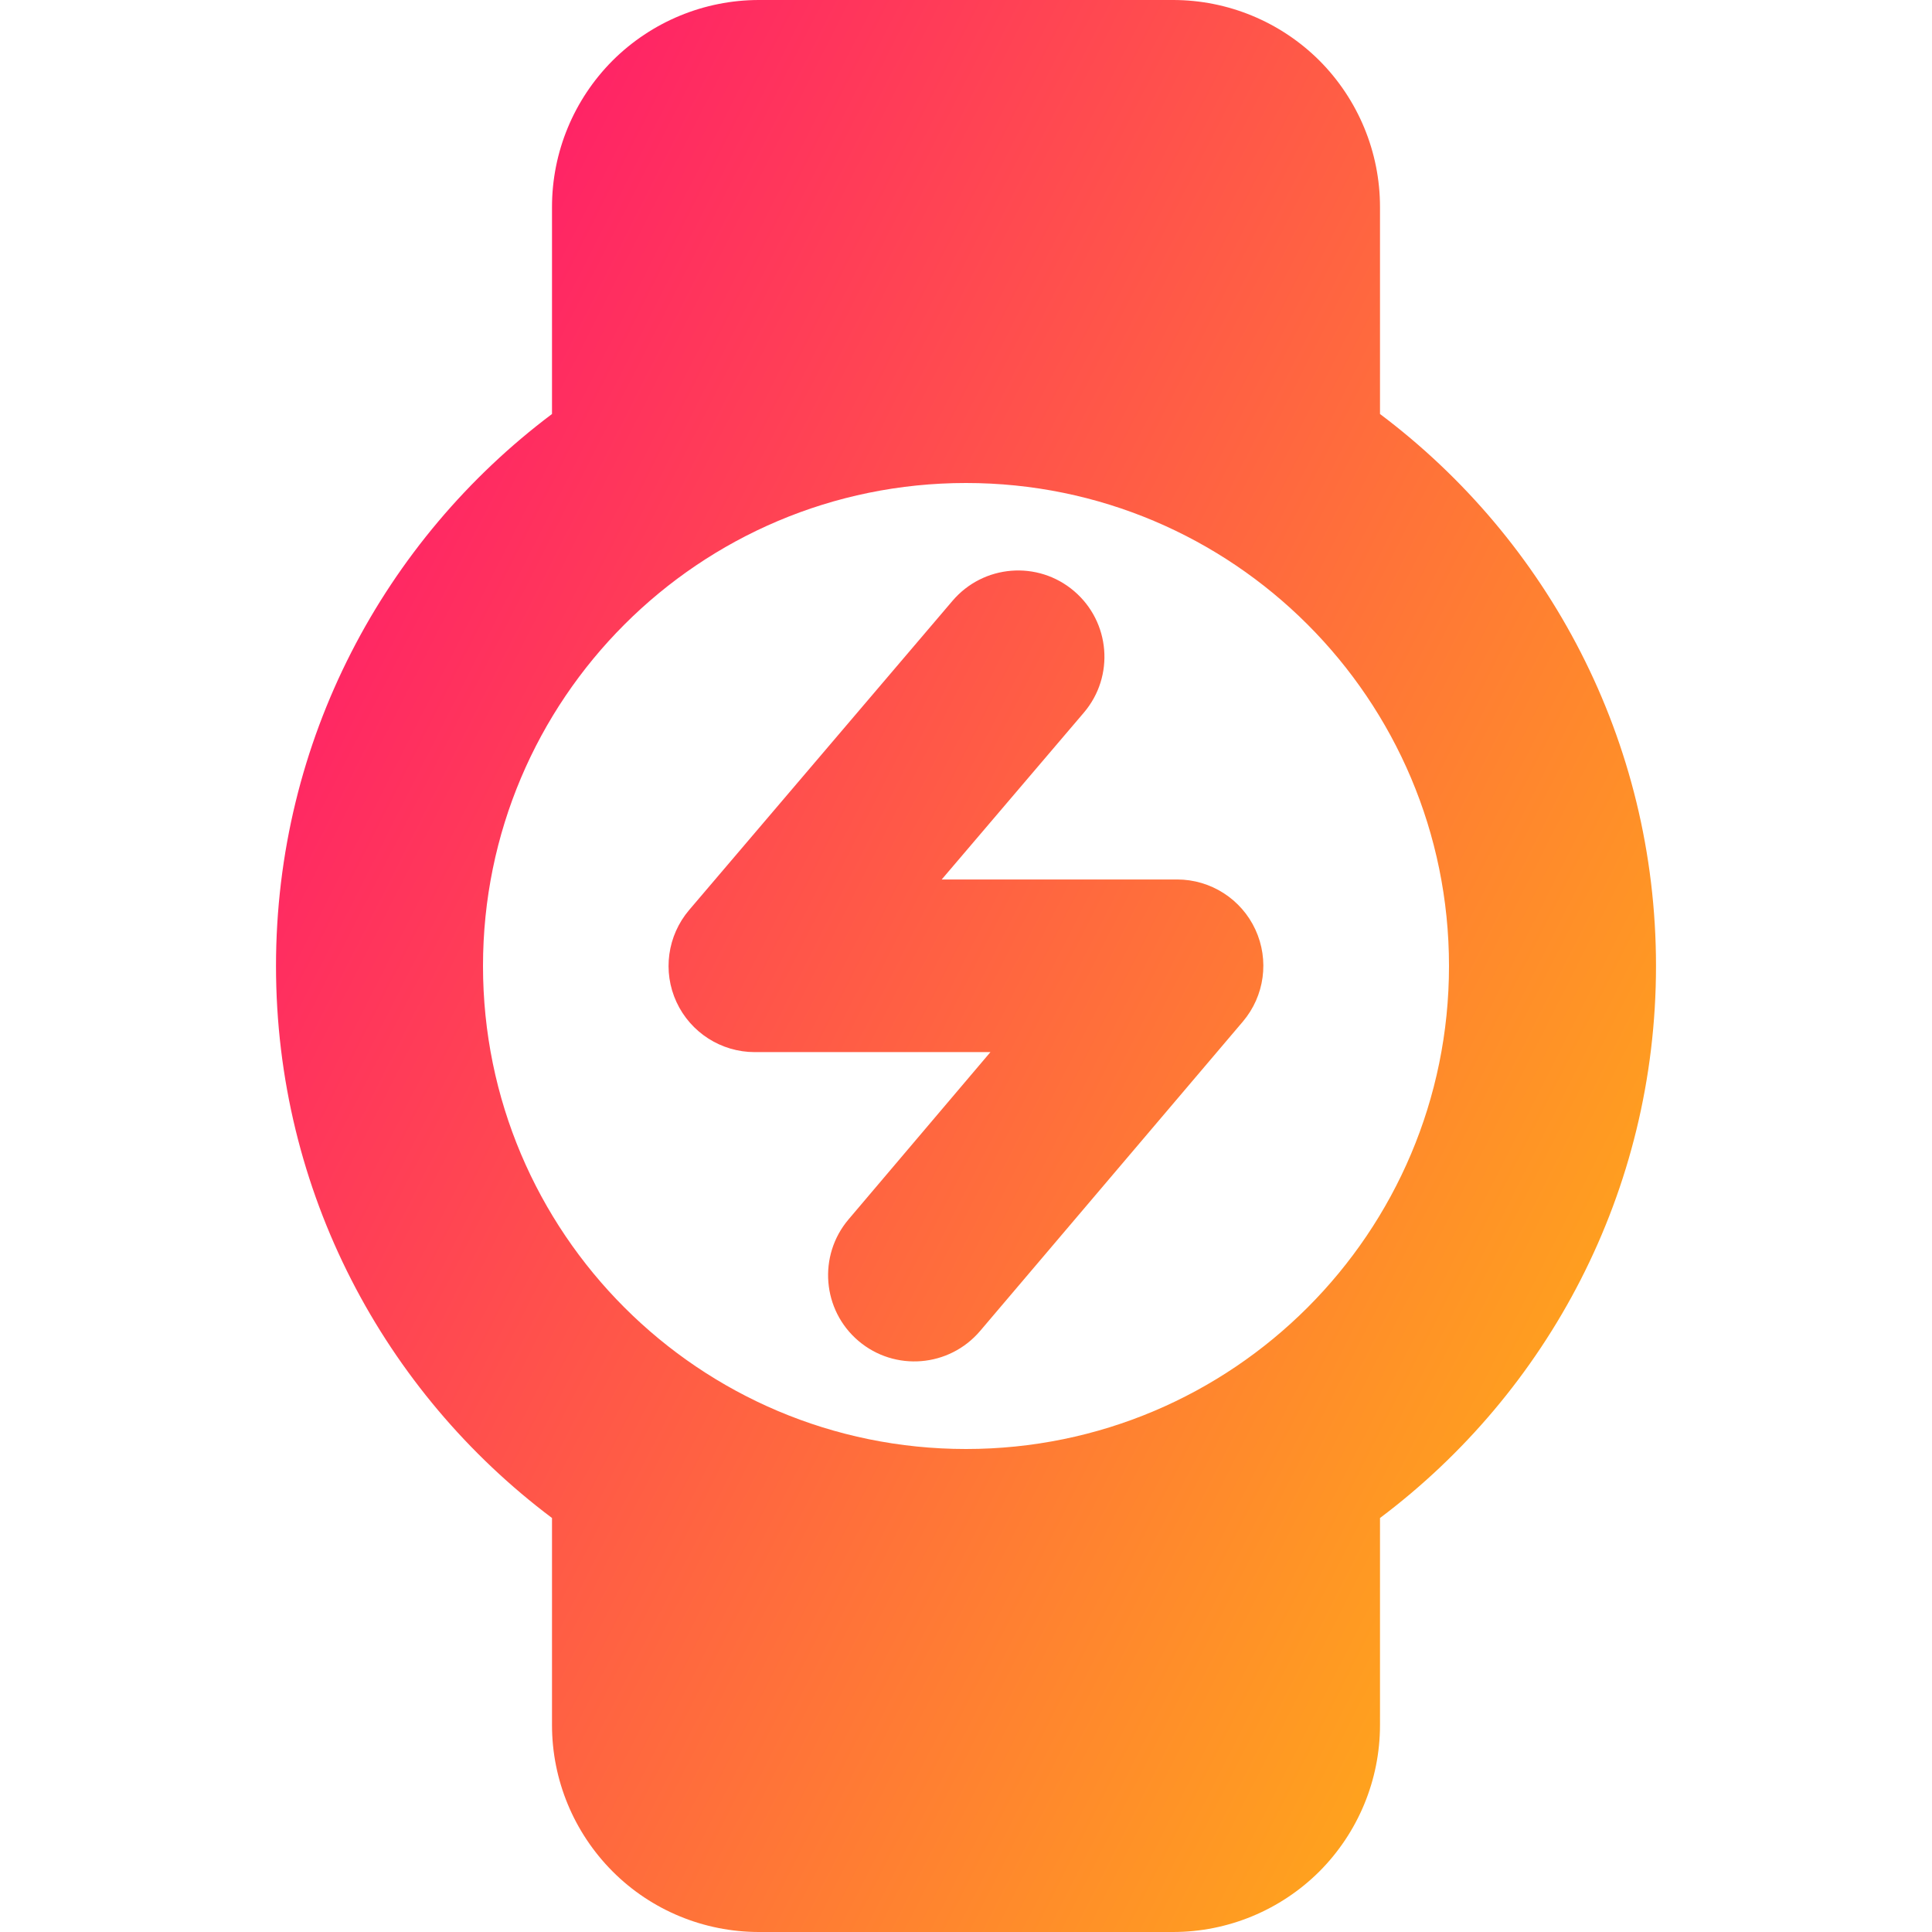 <svg xmlns="http://www.w3.org/2000/svg" fill="none" viewBox="0 0 14 14" id="Watch-Circle-Charging--Streamline-Core-Gradient">
  <desc>
    Watch Circle Charging Streamline Icon: https://streamlinehq.com
  </desc>
  <g id="Free Gradient/Computer Devices/watch-circle-charging--device-timepiece-circle-watch-round-charge-charging-power">
    <path id="Union" fill="url(#paint0_linear_14402_13323)" fill-rule="evenodd" d="M5.5 0c-.398 0-.779.158-1.061.439C4.158.721 4 1.102 4 1.5v1.5C2.786 3.912 2 5.364 2 7c0 1.636.786 3.088 2 4V12.5c0 .398.158.779.439 1.061S5.102 14 5.5 14h3c.398 0 .779-.158 1.061-.439C9.842 13.279 10 12.898 10 12.5v-1.5c1.214-.912 2-2.365 2-4 0-1.636-.786-3.088-2-4V1.5c0-.398-.158-.779-.439-1.061C9.279.158 8.898 0 8.5 0h-3Zm-2 7c0-1.933 1.567-3.5 3.5-3.5s3.5 1.567 3.5 3.5-1.567 3.5-3.5 3.5S3.5 8.933 3.5 7Zm4.354-1.836c.224-.263.192-.657-.071-.881-.263-.224-.657-.192-.881.071l-1.908 2.24c-.158.186-.194.446-.092.667.102.221.324.363.567.363h1.708L6.149 8.836c-.223.263-.191.658.072.881.263.223.657.191.881-.072L9.006 7.403c.158-.186.193-.446.091-.667-.102-.221-.324-.363-.567-.363H6.824L7.854 5.164Z" clip-rule="evenodd"></path>
  </g>
  <defs>
    <linearGradient id="paint0_linear_14402_13323" x1="12.867" x2="-3.273" y1="16.965" y2="8.776" gradientUnits="userSpaceOnUse">
      <stop stop-color="#ffd600"></stop>
      <stop offset="1" stop-color="#ff007a"></stop>
    </linearGradient>
  </defs>
</svg>
